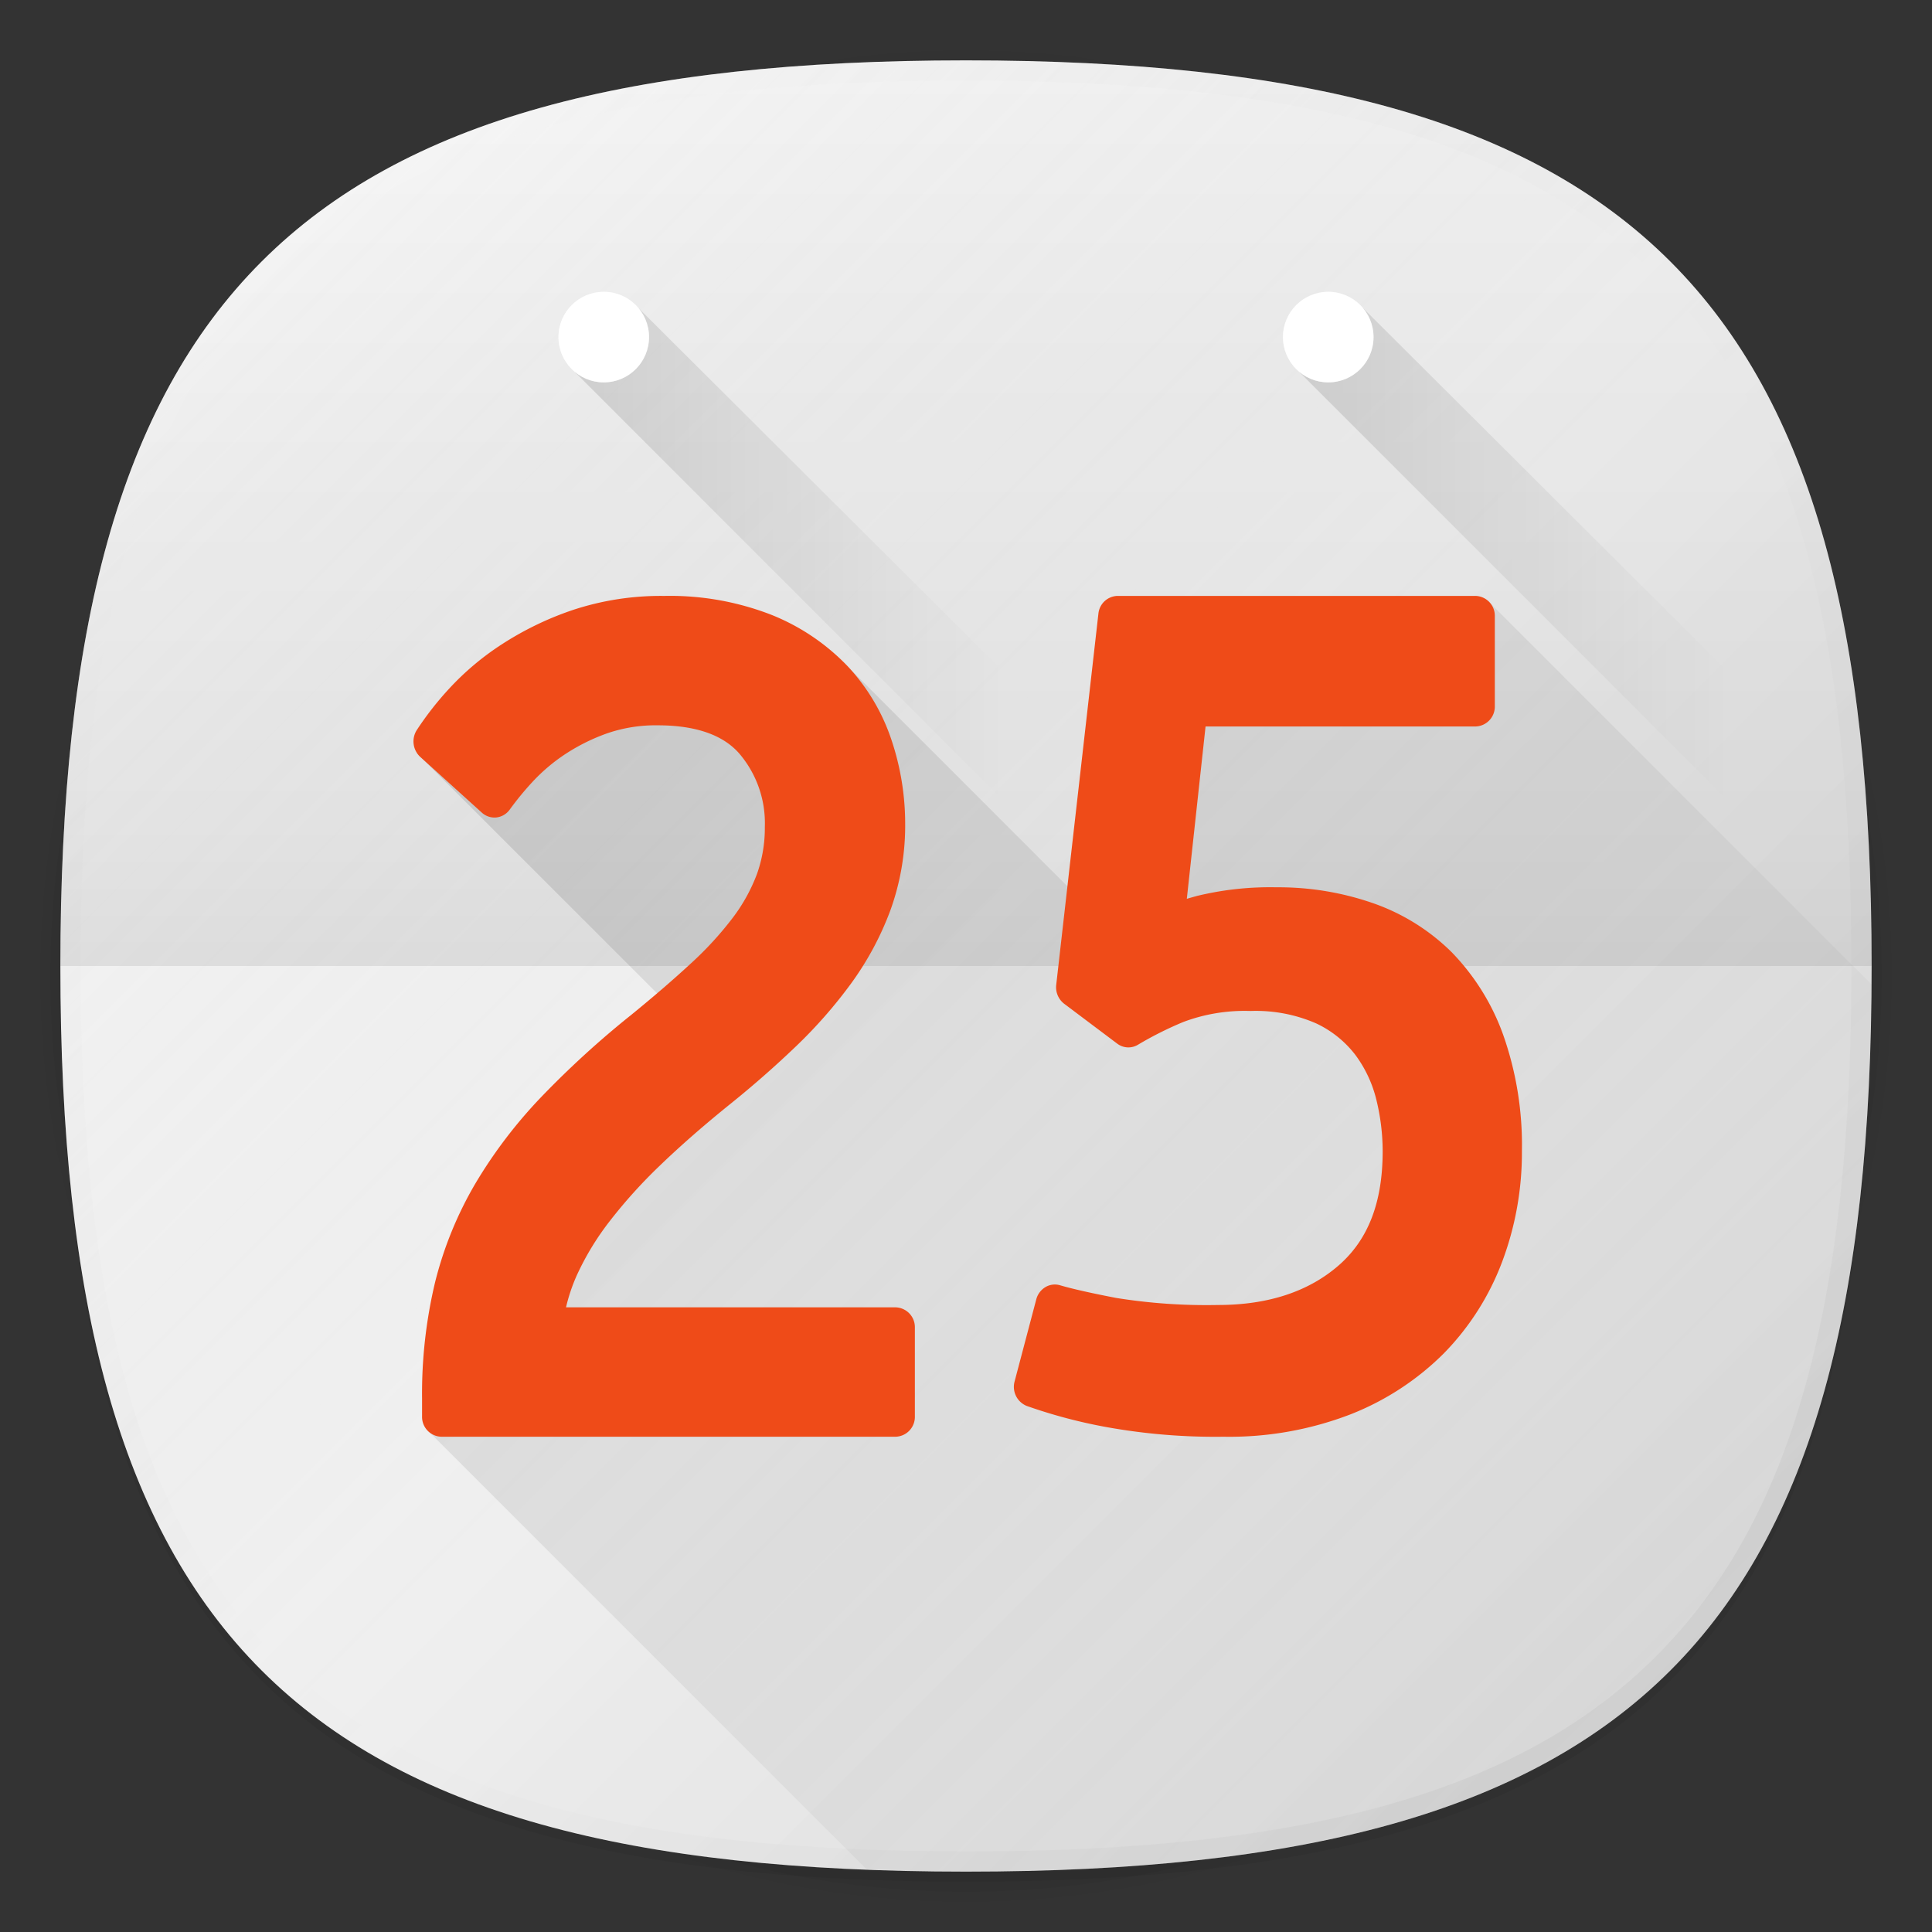 <svg xmlns="http://www.w3.org/2000/svg" xmlns:xlink="http://www.w3.org/1999/xlink" width="192" height="192" viewBox="0 0 192 192"><rect x="0" y="0" width="192" height="192" fill="#333333" stroke="none"/><defs><style>.cls-1{fill:none;}.cls-2{opacity:0.01;}.cls-3{opacity:0.02;}.cls-4{opacity:0.04;}.cls-5{opacity:0.06;}.cls-6{fill:#f5f5f5;}.cls-7{fill:url(#未命名的渐变_6);}.cls-8{fill:url(#未命名的渐变_12);}.cls-9{fill:url(#未命名的渐变_27);}.cls-10{fill:url(#未命名的渐变_42);}.cls-11,.cls-12{fill:#fff;}.cls-12{opacity:0.4;}.cls-13{fill:url(#未命名的渐变_42-2);}.cls-14{fill:url(#未命名的渐变_33);}.cls-15{fill:#ef4b18;}</style><linearGradient id="未命名的渐变_6" x1="166.005" y1="166.003" x2="25.997" y2="25.995" gradientUnits="userSpaceOnUse"><stop offset="0" stop-opacity="0.12"/><stop offset="0.5" stop-color="gray" stop-opacity="0.05"/><stop offset="1" stop-color="#fff" stop-opacity="0.15"/></linearGradient><linearGradient id="未命名的渐变_12" x1="166.005" y1="166.003" x2="25.997" y2="25.995" gradientUnits="userSpaceOnUse"><stop offset="0" stop-opacity="0.04"/><stop offset="0.5" stop-color="gray" stop-opacity="0"/><stop offset="1" stop-color="#fff" stop-opacity="0.1"/></linearGradient><linearGradient id="未命名的渐变_27" x1="96" y1="96" x2="96" y2="6" gradientUnits="userSpaceOnUse"><stop offset="0" stop-opacity="0.08"/><stop offset="0.15" stop-opacity="0.06"/><stop offset="0.99" stop-opacity="0"/></linearGradient><linearGradient id="未命名的渐变_42" x1="57.14" y1="-40.685" x2="110.56" y2="-40.685" gradientTransform="translate(0 98)" gradientUnits="userSpaceOnUse"><stop offset="0" stop-opacity="0.12"/><stop offset="0.8" stop-opacity="0"/></linearGradient><linearGradient id="未命名的渐变_42-2" x1="129.14" y1="-40.685" x2="182.56" y2="-40.685" xlink:href="#未命名的渐变_42"/><linearGradient id="未命名的渐变_33" x1="163.126" y1="168.876" x2="55.296" y2="61.045" gradientUnits="userSpaceOnUse"><stop offset="0" stop-opacity="0"/><stop offset="1" stop-opacity="0.12"/></linearGradient></defs><title>android_calendar_d25</title><g id="图层_2" data-name="图层 2"><g id="图层_1-2" data-name="图层 1"><rect class="cls-1" width="192" height="192"/><circle class="cls-2" cx="96" cy="97" r="93"/><circle class="cls-3" cx="96" cy="97" r="92"/><circle class="cls-4" cx="96" cy="97" r="91"/><path class="cls-5" d="M186,97c0,66.672-23.317,90-90,90S6,163.674,6,97,29.321,7,96,7,186,30.323,186,97Z"/><path class="cls-6" d="M186,96c0,66.672-23.317,90-90,90S6,162.674,6,96,29.321,6,96,6,186,29.323,186,96Z"/><path class="cls-7" d="M186,96c0,66.672-23.317,90-90,90S6,162.674,6,96,29.321,6,96,6,186,29.323,186,96Z"/><path class="cls-8" d="M96,6C29.321,6,6,29.323,6,96s23.321,90,90,90,90-23.328,90-90S162.683,6,96,6Zm68.592,158.588C151.168,178.013,130.014,184,96,184s-55.166-5.986-68.59-19.411S8,130.011,8,96s5.986-55.166,19.41-68.589S61.988,8,96,8s55.168,5.986,68.592,19.411S184,61.987,184,96,178.014,151.164,164.592,164.588Z"/><path class="cls-9" d="M96,6C29.321,6,6,29.323,6,96H186C186,29.323,162.683,6,96,6Z"/><polygon class="cls-10" points="63.48 30.64 57.14 36.98 104.14 83.99 110.56 77.56 63.48 30.64"/><circle class="cls-11" cx="60" cy="33.5" r="4.5"/><circle class="cls-12" cx="60" cy="33.5" r="4.5"/><polygon class="cls-13" points="135.48 30.64 129.14 36.98 176.14 83.99 182.56 77.56 135.48 30.64"/><circle class="cls-11" cx="132" cy="33.5" r="4.5"/><circle class="cls-12" cx="132" cy="33.5" r="4.5"/><g id="_2X" data-name="2X"><g id="_25" data-name="25"><path class="cls-14" d="M185.99,97.836l-37.9-37.9L116,66l-5.44,26.56L83.792,65.792,41.461,74.88l27.83,27.829-26.9,39.337L86.16,185.813Q90.917,186,96,186C162.065,186,185.56,163.1,185.99,97.836Z"/><path id="_5" data-name="5" class="cls-15" d="M121.594,142.781a60.79,60.79,0,0,1-11.862-1,51.581,51.581,0,0,1-7.7-2.062,2.045,2.045,0,0,1-1.2-2.441l2.15-8.144a2.008,2.008,0,0,1,.905-1.219,1.832,1.832,0,0,1,1.458-.187c1.222.358,3.1.782,5.581,1.26a56.671,56.671,0,0,0,10.132.7c4.959,0,8.994-1.328,11.993-3.947,2.932-2.561,4.357-6.271,4.357-11.34a21.564,21.564,0,0,0-.637-5.149,12.379,12.379,0,0,0-2.074-4.413,10.535,10.535,0,0,0-3.915-3.142,14.956,14.956,0,0,0-6.5-1.226,17.281,17.281,0,0,0-6.692,1.095,35.072,35.072,0,0,0-4.479,2.246,1.837,1.837,0,0,1-2.088-.1l-5.266-3.959a2.068,2.068,0,0,1-.79-1.884L109.157,61a1.957,1.957,0,0,1,1.906-1.779h35.571a1.972,1.972,0,0,1,1.919,2.02v8.936a1.972,1.972,0,0,1-1.919,2.02H119.807l-1.862,17.127q.464-.137,1.018-.289a30.787,30.787,0,0,1,7.9-.856,28.594,28.594,0,0,1,9.587,1.577,20.854,20.854,0,0,1,7.8,4.856,22.809,22.809,0,0,1,5.142,8.249,32.96,32.96,0,0,1,1.854,11.546,30.831,30.831,0,0,1-1.964,10.987,26.122,26.122,0,0,1-5.766,9.071,27.14,27.14,0,0,1-9.3,6.09A33.513,33.513,0,0,1,121.594,142.781Z"/></g></g><path id="_20" data-name="20" class="cls-15" d="M43.863,142.781a1.971,1.971,0,0,1-1.919-2.02v-1.81a47.665,47.665,0,0,1,1.3-11.546,37.061,37.061,0,0,1,3.985-9.765,47.557,47.557,0,0,1,6.561-8.623,92.786,92.786,0,0,1,9-8.207c2.177-1.775,4.154-3.48,5.865-5.061a33.977,33.977,0,0,0,4.163-4.538,17.248,17.248,0,0,0,2.405-4.344,13.634,13.634,0,0,0,.785-4.7A10.65,10.65,0,0,0,73.5,74.922c-1.618-1.884-4.358-2.841-8.14-2.841a14.782,14.782,0,0,0-5.163.847,19.441,19.441,0,0,0-4.163,2.109,17.842,17.842,0,0,0-3.1,2.648,29.853,29.853,0,0,0-2.263,2.751,1.9,1.9,0,0,1-1.327.8c-.07.007-.139.011-.208.011a1.861,1.861,0,0,1-1.251-.488l-6.126-5.543a2.1,2.1,0,0,1-.347-2.652,31.455,31.455,0,0,1,3.214-4.115,27.266,27.266,0,0,1,5.206-4.392,31.424,31.424,0,0,1,7.086-3.434,27.848,27.848,0,0,1,9.09-1.4,27.757,27.757,0,0,1,10.7,1.895,21.56,21.56,0,0,1,7.539,5.1,19.936,19.936,0,0,1,4.364,7.367,26.207,26.207,0,0,1,1.344,8.244,24.8,24.8,0,0,1-1.476,8.653,30.17,30.17,0,0,1-3.919,7.283,47.191,47.191,0,0,1-5.5,6.26c-2.008,1.921-4.129,3.785-6.3,5.538-2.664,2.141-5.043,4.215-7.073,6.166a50.321,50.321,0,0,0-5.117,5.656,27.2,27.2,0,0,0-3.252,5.364,17.492,17.492,0,0,0-1.068,3.173H89a1.972,1.972,0,0,1,1.919,2.02v8.822A1.972,1.972,0,0,1,89,142.781Z"/></g></g></svg>